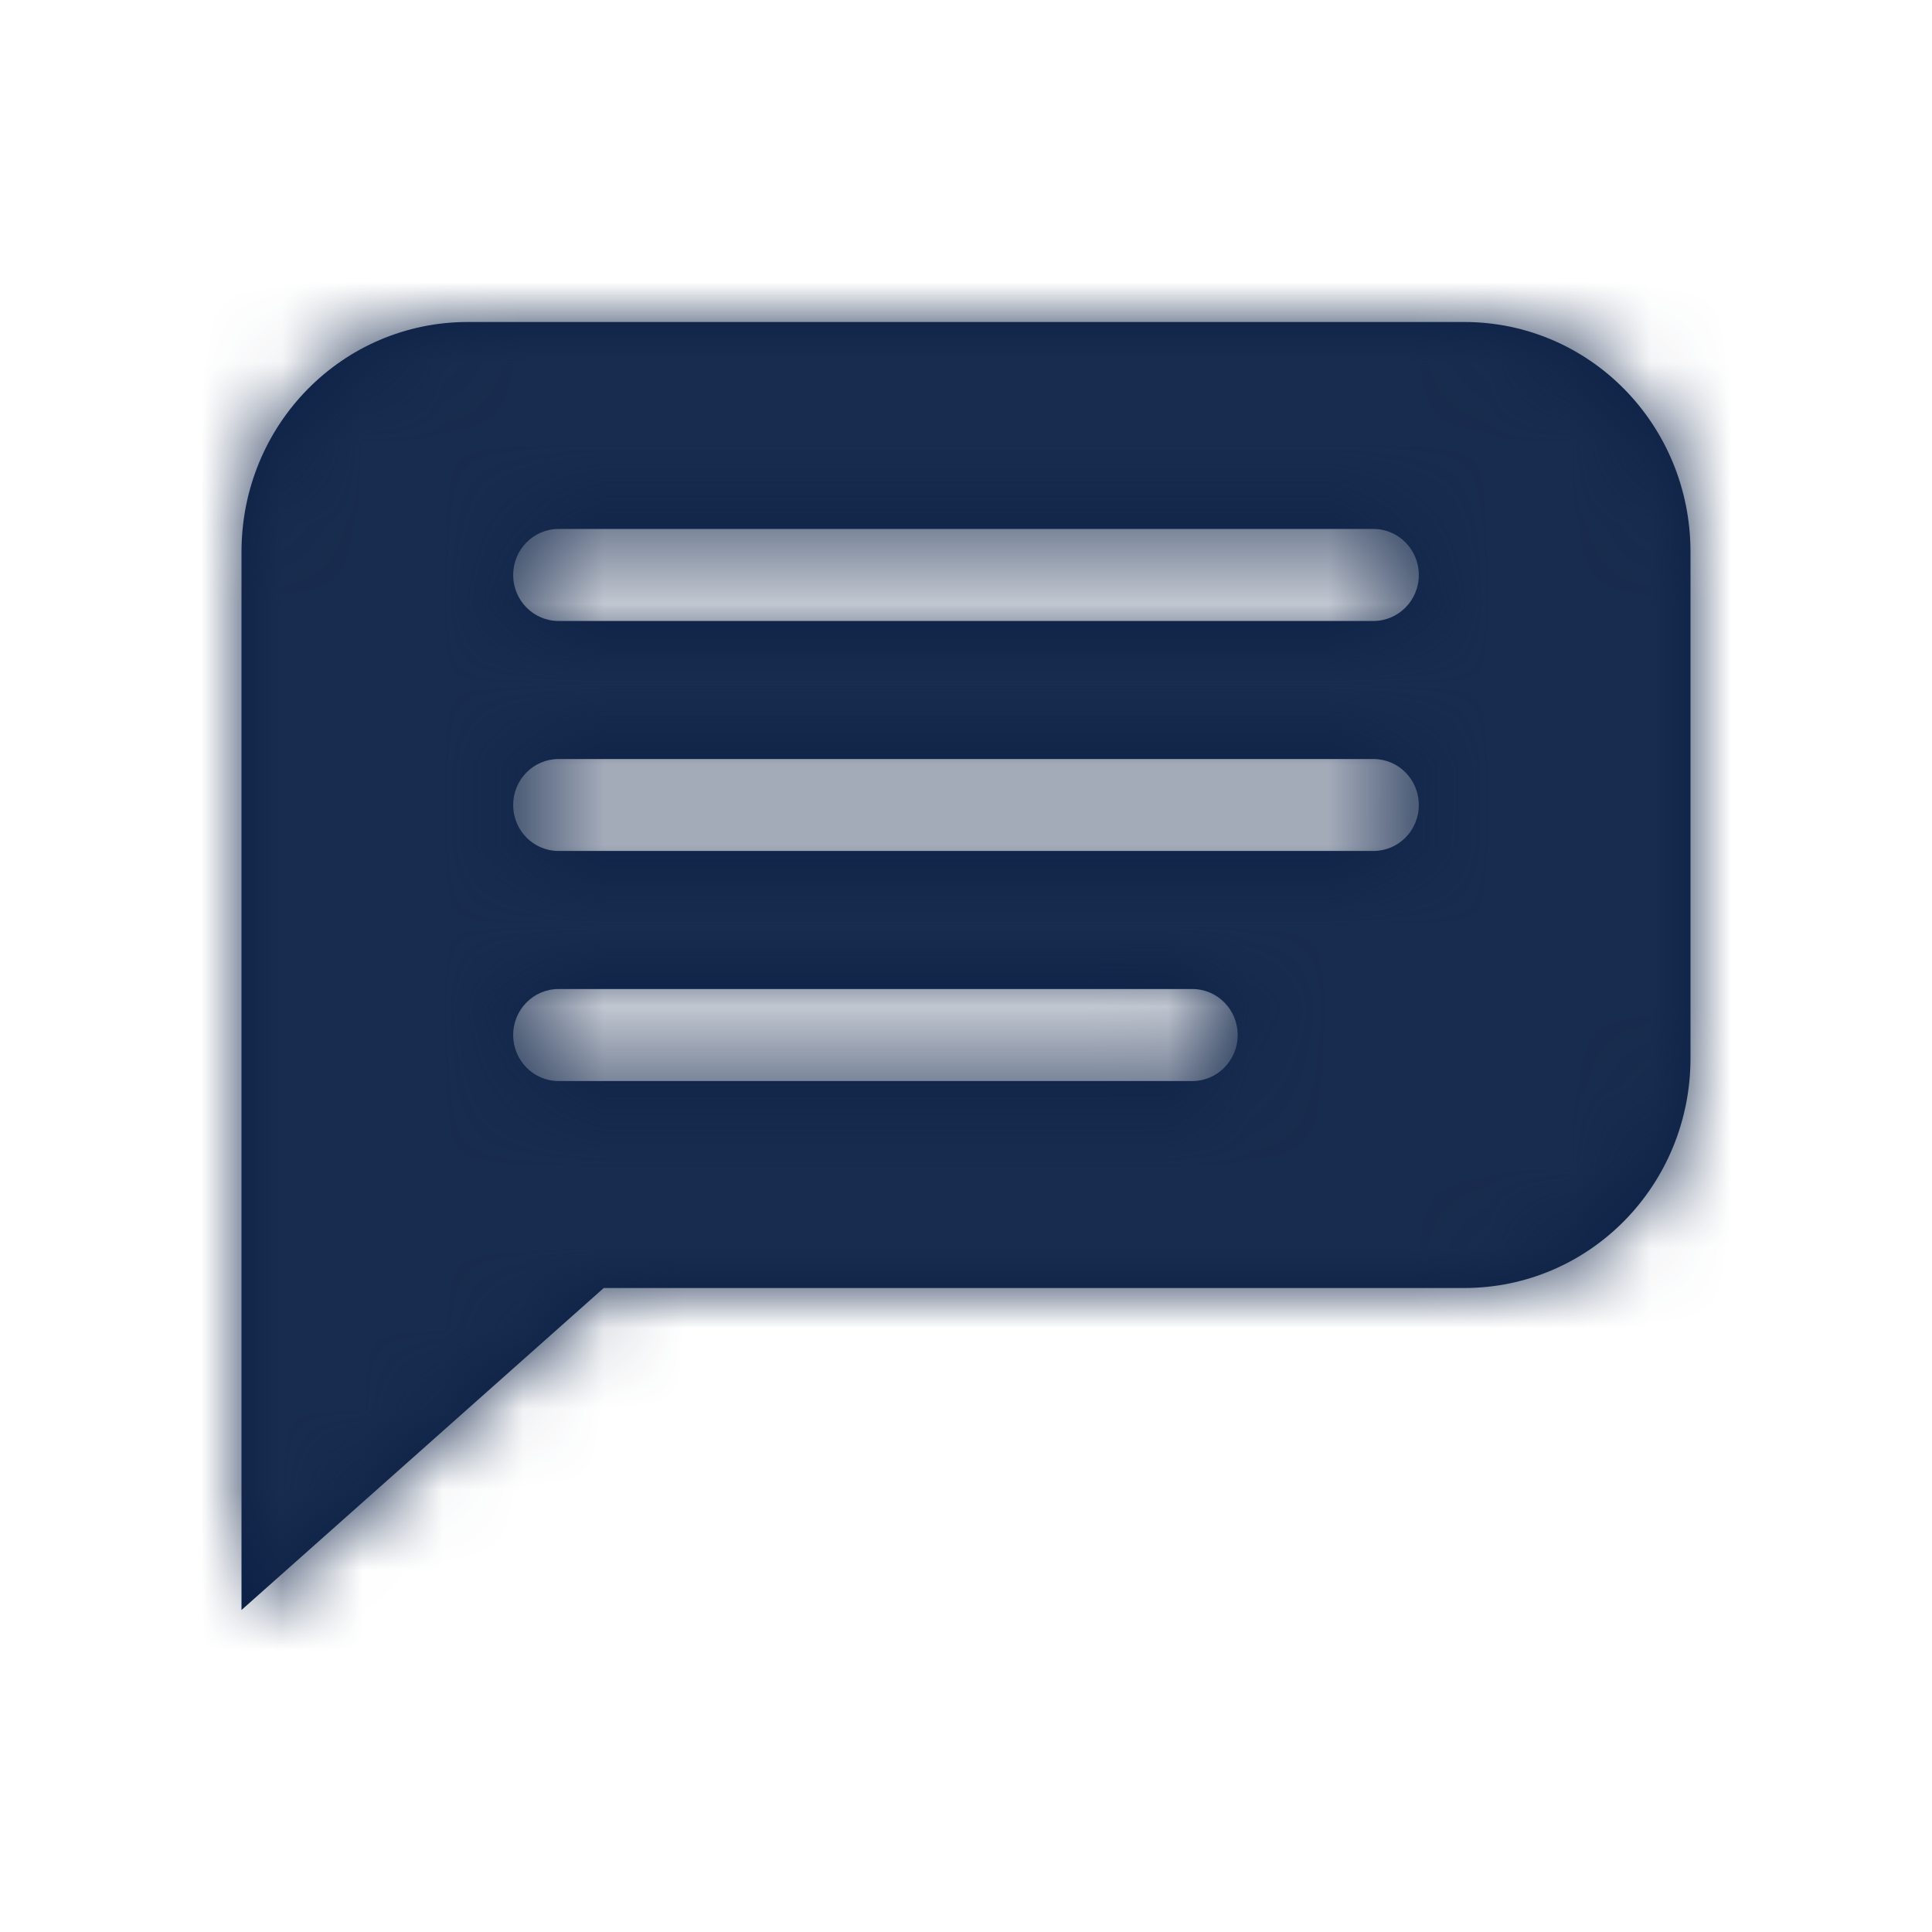 <?xml version="1.0" encoding="UTF-8"?>
<svg width="24px" height="24px" viewBox="0 0 24 24" version="1.1" xmlns="http://www.w3.org/2000/svg" xmlns:xlink="http://www.w3.org/1999/xlink">
    <!-- Generator: Sketch 51.3 (57544) - http://www.bohemiancoding.com/sketch -->
    <title>Icon / Solid / Comment</title>
    <desc>Created with Sketch.</desc>
    <defs>
        <path d="M5.812,4 C4.254,4 3,5.274 3,6.857 L3,20 L7.5,16 L18.188,16 C19.746,16 21,14.726 21,13.143 L21,6.857 C21,5.274 19.746,4 18.188,4 L5.812,4 Z M6.938,6.571 L17.062,6.571 C17.373,6.571 17.625,6.827 17.625,7.143 C17.625,7.458 17.373,7.714 17.062,7.714 L6.938,7.714 C6.627,7.714 6.375,7.458 6.375,7.143 C6.375,6.827 6.627,6.571 6.938,6.571 Z M6.938,9.429 L17.062,9.429 C17.373,9.429 17.625,9.684 17.625,10 C17.625,10.316 17.373,10.571 17.062,10.571 L6.938,10.571 C6.627,10.571 6.375,10.316 6.375,10 C6.375,9.684 6.627,9.429 6.938,9.429 Z M6.938,12.286 L14.812,12.286 C15.123,12.286 15.375,12.542 15.375,12.857 C15.375,13.173 15.123,13.429 14.812,13.429 L6.938,13.429 C6.627,13.429 6.375,13.173 6.375,12.857 C6.375,12.542 6.627,12.286 6.938,12.286 Z" id="path-1"></path>
    </defs>
    <g id="Icon-/-Solid-/-Comment" stroke="none" stroke-width="1" fill="none" fill-rule="evenodd">
        <mask id="mask-2" fill="white">
            <use xlink:href="#path-1"></use>
        </mask>
        <use id="Comment" fill="#0A1F44" fill-rule="nonzero" xlink:href="#path-1"></use>
        <g id="Color-/-Black-/-Black-800" mask="url(#mask-2)" fill="#182C4F">
            <polygon id="Black-/-Black-800" points="0 0 24 0 24 24 0 24"></polygon>
        </g>
    </g>
</svg>